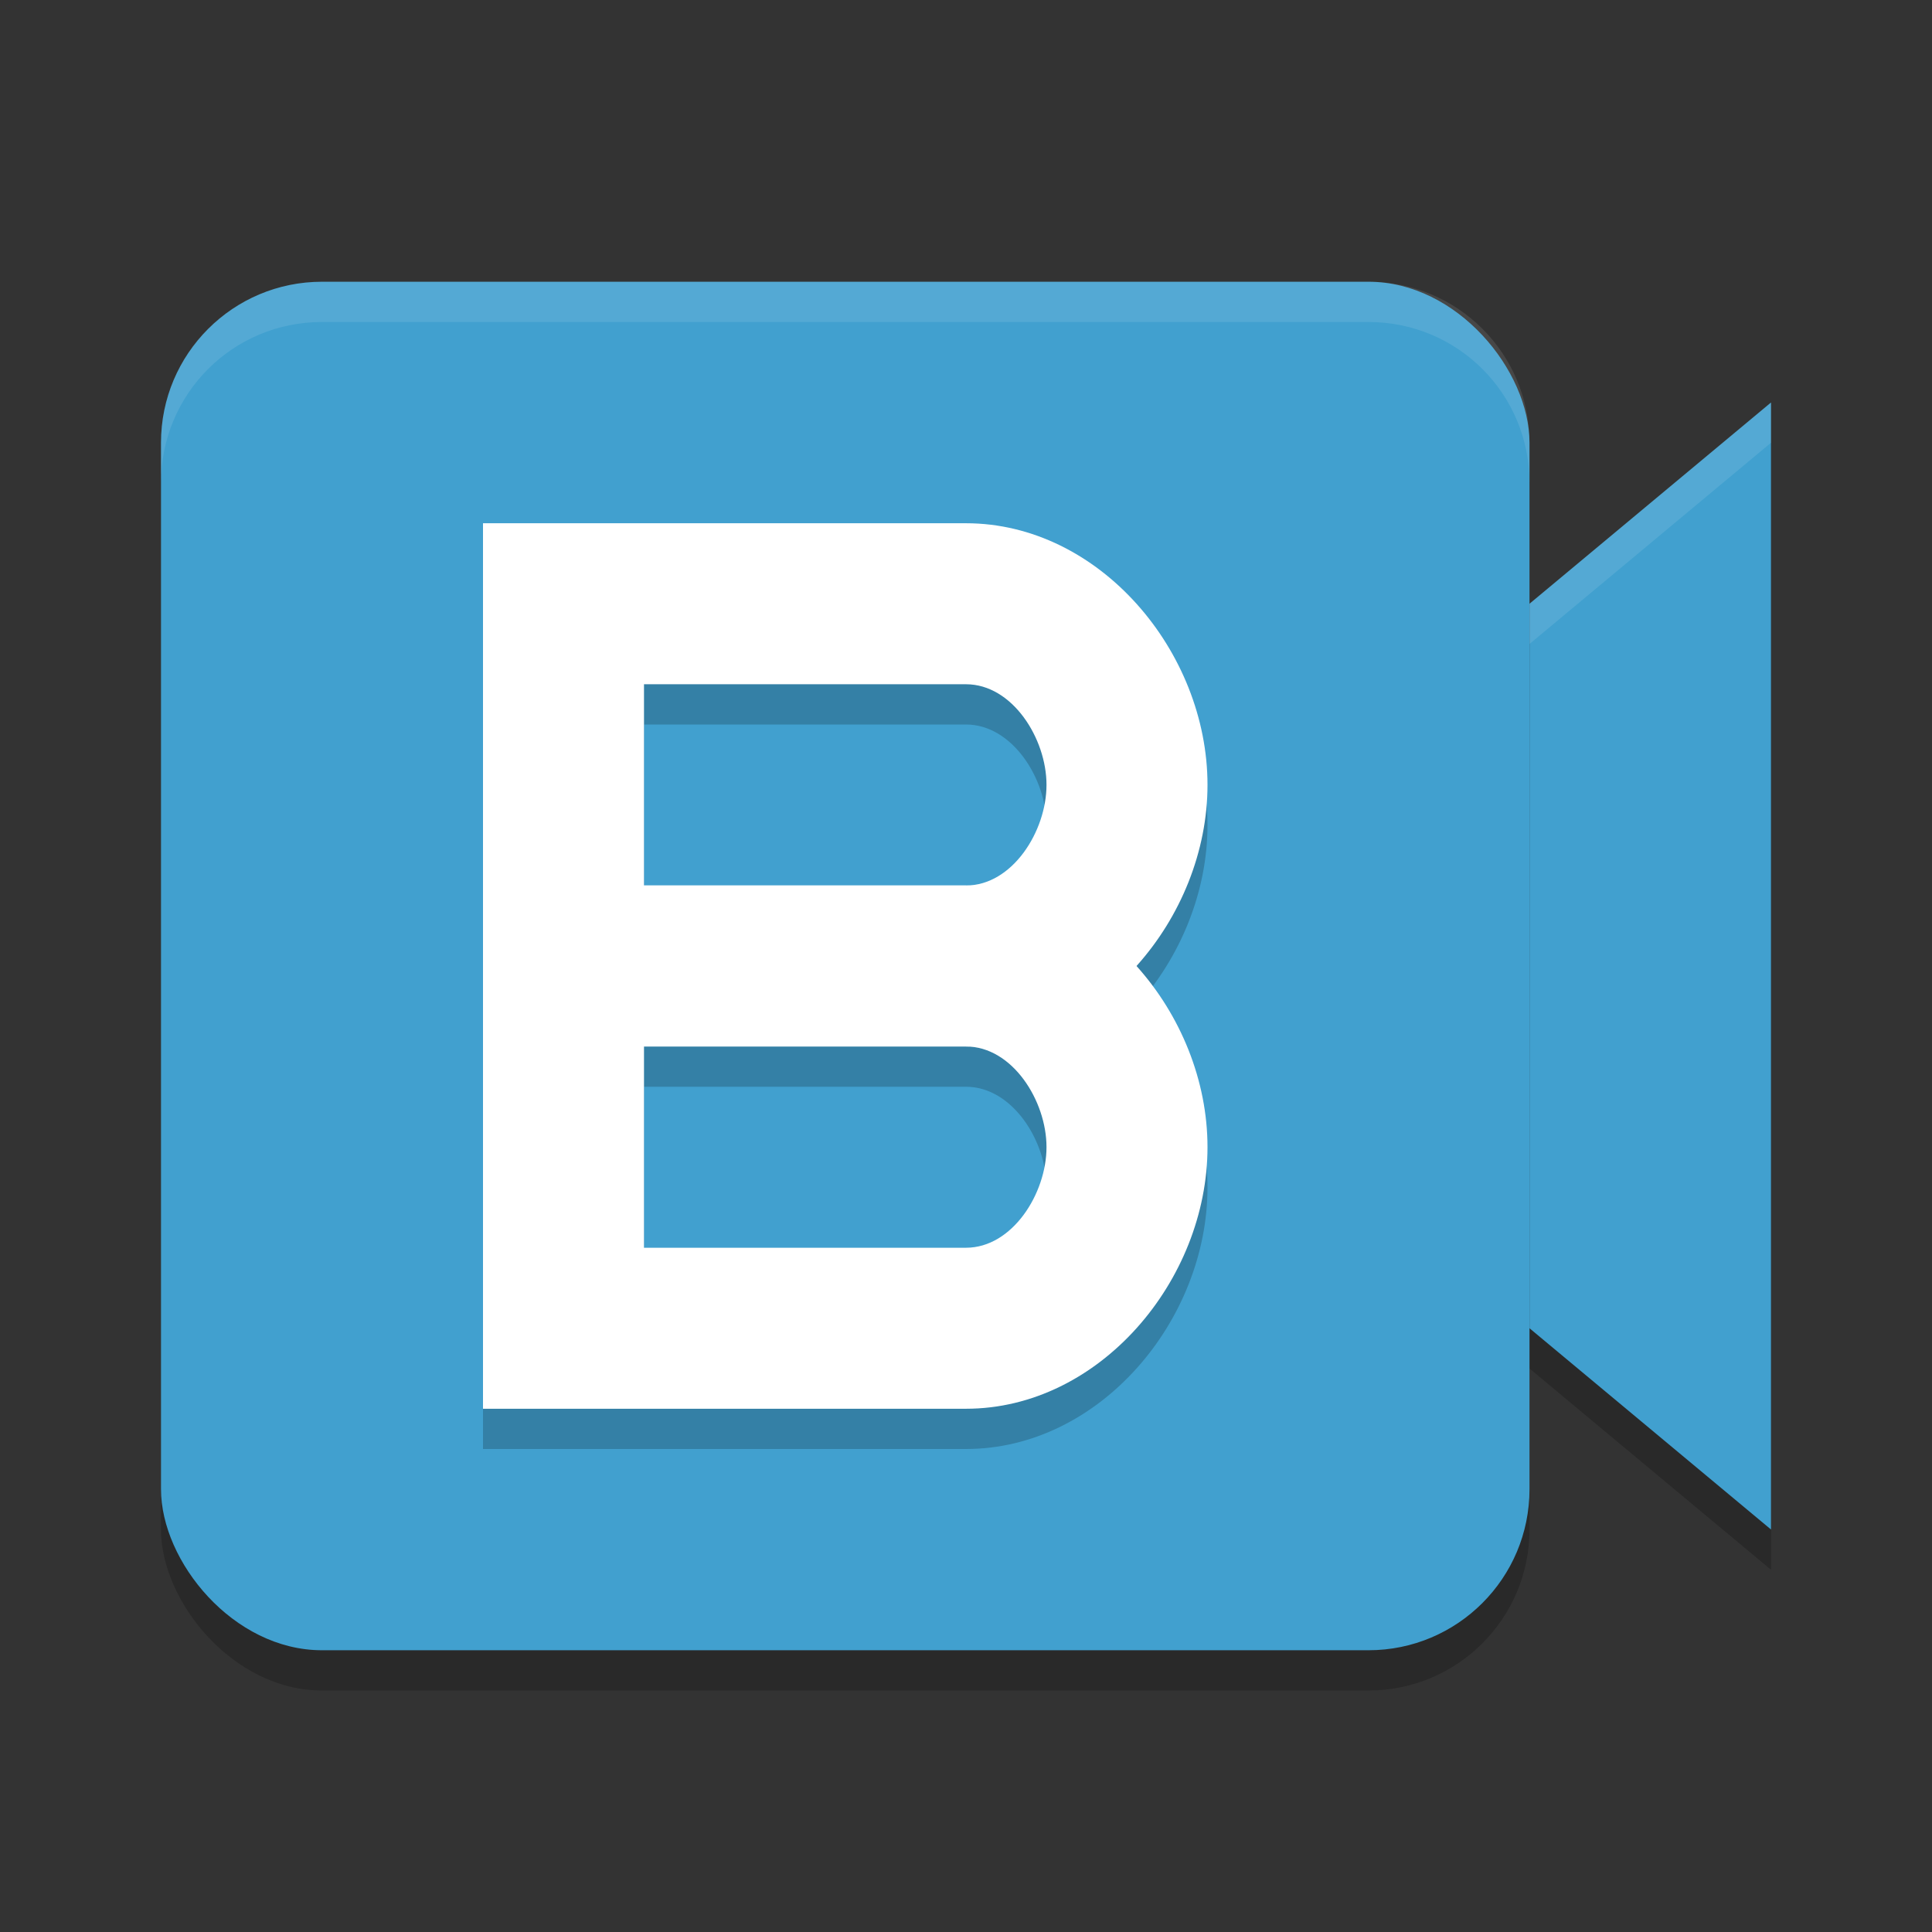 <?xml version="1.0" encoding="UTF-8" standalone="no"?>
<svg
   xmlns:dc="http://purl.org/dc/elements/1.1/"
   xmlns:cc="http://creativecommons.org/ns#"
   xmlns:rdf="http://www.w3.org/1999/02/22-rdf-syntax-ns#"
   xmlns:svg="http://www.w3.org/2000/svg"
   xmlns="http://www.w3.org/2000/svg"
   xmlns:sodipodi="http://sodipodi.sourceforge.net/DTD/sodipodi-0.dtd"
   xmlns:inkscape="http://www.inkscape.org/namespaces/inkscape"
   width="48"
   height="48"
   version="1"
   id="svg22"
   sodipodi:docname="bluejeans.svg"
   inkscape:version="0.92.5 (2060ec1f9f, 2020-04-08)">
  <rect width="100%" height="100%" fill="#333333" stroke="none"/>
  <defs
     id="defs26" />
  <sodipodi:namedview
     pagecolor="#ffffff"
     bordercolor="#5cadd6"
     borderopacity="1"
     objecttolerance="10"
     gridtolerance="10"
     guidetolerance="10"
     inkscape:pageopacity="0"
     inkscape:pageshadow="2"
     inkscape:window-width="640"
     inkscape:window-height="480"
     id="namedview24"
     showgrid="false"
     inkscape:zoom="4.9166667"
     inkscape:cx="24"
     inkscape:cy="24"
     inkscape:current-layer="svg22" />
  <path
     style="opacity:0.2"
     d="m 38,16 6,-5 v 28 l -6,-5 z"
     id="path2" />
  <rect
     style="opacity:0.2"
     width="34"
     height="34"
     x="4"
     y="8"
     rx="4"
     ry="4"
     id="rect4" />
  <rect
     style="fill:#41a0cf;fill-opacity:1"
     width="34"
     height="34"
     x="4"
     y="7"
     rx="4"
     ry="4"
     id="rect6" />
  <path
     style="opacity:0.2"
     d="m 12,14 v 9 4 9 h 12 c 3.314,0 6,-3.186 6,-6.5 C 30,27.839 29.325,26.212 28.234,25 29.325,23.788 30,22.161 30,20.5 30,17.186 27.314,14 24,14 Z m 4,4 h 8 c 1.152,0 2,1.348 2,2.5 0,1.152 -0.848,2.5 -2,2.5 h -8 z m 0,9 h 8 c 1.152,0 2,1.348 2,2.5 0,1.152 -0.848,2.5 -2,2.5 h -8 z"
     id="path8" />
  <path
     style="fill:#ffffff"
     d="m 12,13 v 13 h 12 c 3.314,0 6,-3.186 6,-6.5 C 30,16.186 27.314,13 24,13 Z m 4,4 h 8 c 1.152,0 2,1.348 2,2.5 0,1.152 -0.848,2.5 -2,2.5 h -8 z"
     id="path10" />
  <rect
     fill="none"
     width="32"
     height="32"
     x="8"
     y="7.99"
     id="rect12" />
  <path
     style="fill:#41a0cf;fill-opacity:1"
     d="m 38,15 6,-5 v 28 l -6,-5 z"
     id="path14" />
  <path
     style="fill:#ffffff"
     d="m 12,22 v 13 h 12 c 3.314,0 6,-3.186 6,-6.5 C 30,25.186 27.314,22 24,22 Z m 4,4 h 8 c 1.152,0 2,1.348 2,2.5 0,1.152 -0.848,2.5 -2,2.5 h -8 z"
     id="path16" />
  <path
     style="opacity:0.1;fill:#ffffff"
     d="M 8 7 C 5.784 7 4 8.784 4 11 L 4 12 C 4 9.784 5.784 8 8 8 L 34 8 C 36.216 8 38 9.784 38 12 L 38 11 C 38 8.784 36.216 7 34 7 L 8 7 z"
     id="path18" />
  <path
     style="opacity:0.1;fill:#ffffff"
     d="M 44 10 L 38 15 L 38 16 L 44 11 L 44 10 z"
     id="path20" />
</svg>
